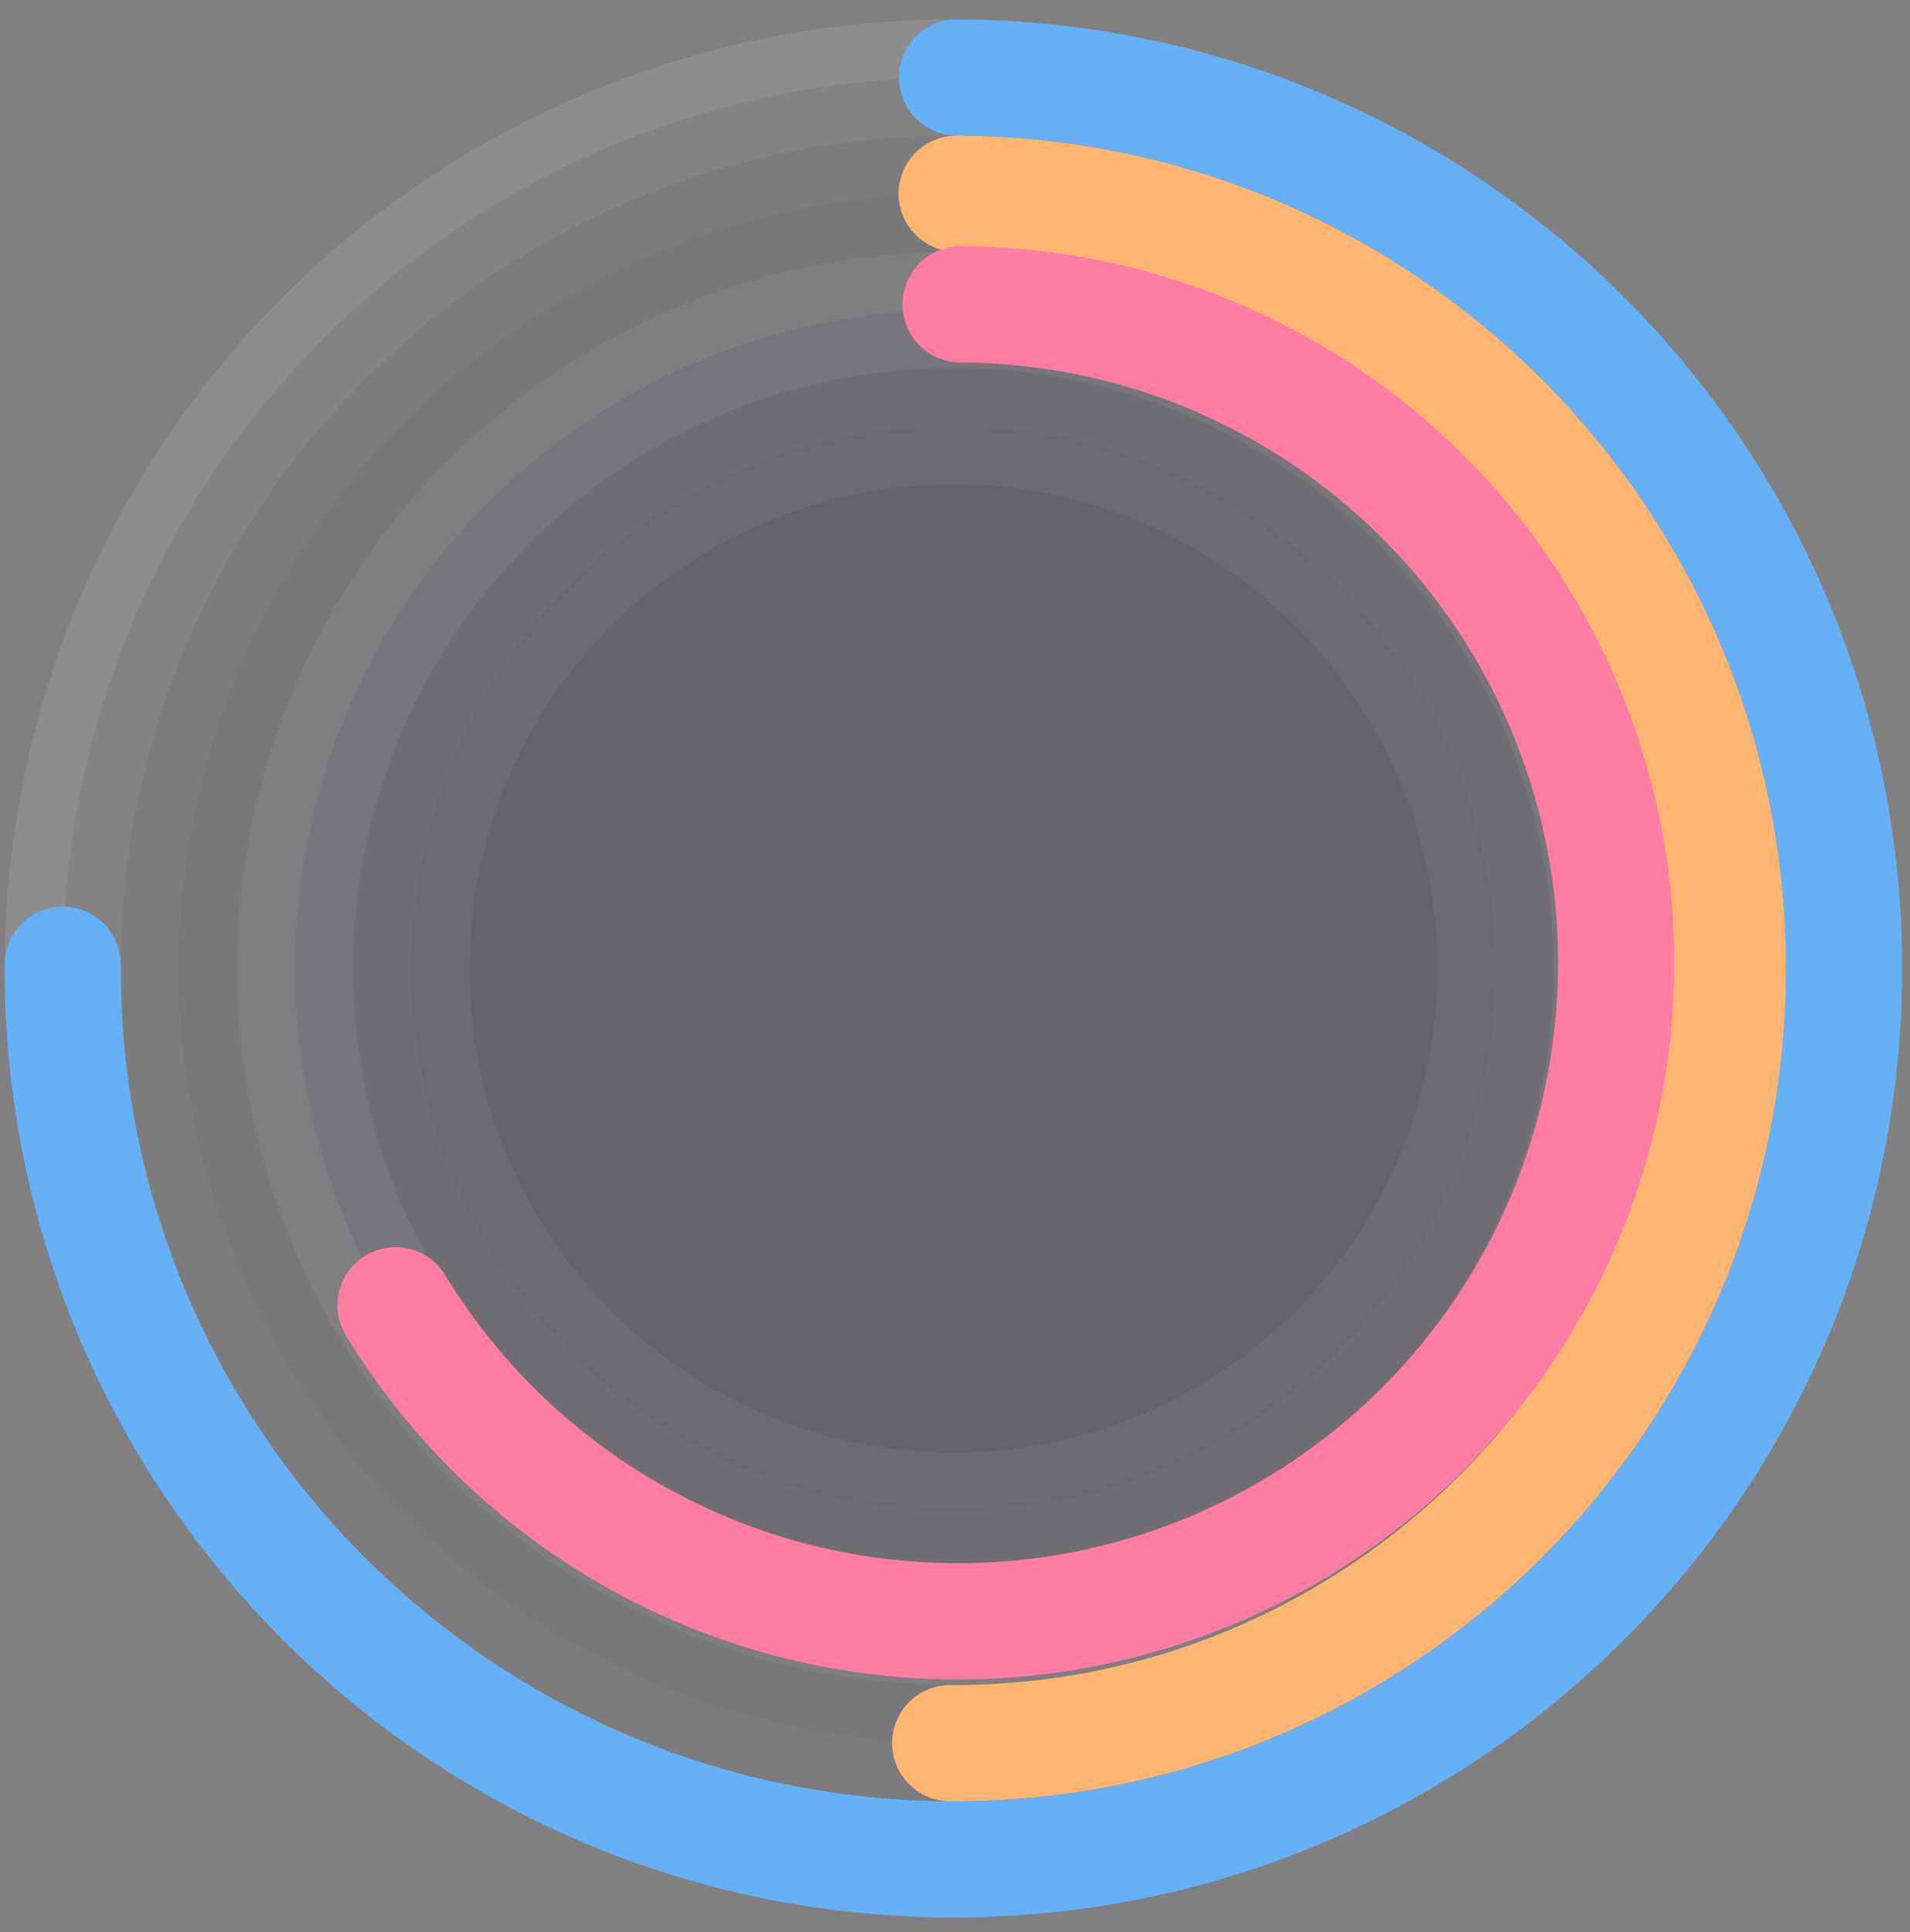<svg width="89" height="90" viewBox="0 0 89 90" fill="none" xmlns="http://www.w3.org/2000/svg">
<rect x="0" y="0" width="89" height="90" fill="#808080" stroke="none"/>
<circle opacity="0.1" cx="44.426" cy="45.111" r="41.501" transform="rotate(0.237 44.426 45.111)" fill="#1F1D2B" stroke="white" stroke-width="5.413"/>
<circle opacity="0.05" cx="44.426" cy="45.111" r="36.088" transform="rotate(0.237 44.426 45.111)" fill="#1F1D2B" stroke="white" stroke-width="5.413"/>
<circle opacity="0.1" cx="44.426" cy="45.111" r="30.675" transform="rotate(0.237 44.426 45.111)" fill="#1F1D2B" stroke="white" stroke-width="5.413"/>
<circle opacity="0.05" cx="44.426" cy="45.111" r="25.262" transform="rotate(0.237 44.426 45.111)" fill="#1F1D2B" stroke="white" stroke-width="5.413"/>
<path d="M2.925 44.939C2.83 67.859 21.334 86.516 44.254 86.612C67.174 86.707 85.832 68.203 85.927 45.283C86.022 22.362 67.518 3.705 44.598 3.61" stroke="#65B0F6" stroke-width="5.413" stroke-linecap="round"/>
<path d="M44.276 81.198C64.207 81.281 80.431 65.191 80.514 45.26C80.596 25.329 64.506 9.105 44.575 9.023" stroke="#FFB572" stroke-width="5.413" stroke-linecap="round"/>
<path d="M44.761 14.177C50.11 14.199 55.361 15.62 59.991 18.297C64.621 20.975 68.471 24.818 71.158 29.443C73.845 34.068 75.276 39.316 75.308 44.665C75.341 50.014 73.974 55.278 71.344 59.936C68.713 64.594 64.91 68.483 60.313 71.217C55.715 73.951 50.482 75.435 45.134 75.522C39.786 75.609 34.507 74.296 29.823 71.714C25.139 69.131 21.211 65.368 18.43 60.799" stroke="#FF7CA3" stroke-width="5.413" stroke-linecap="round"/>
</svg>
